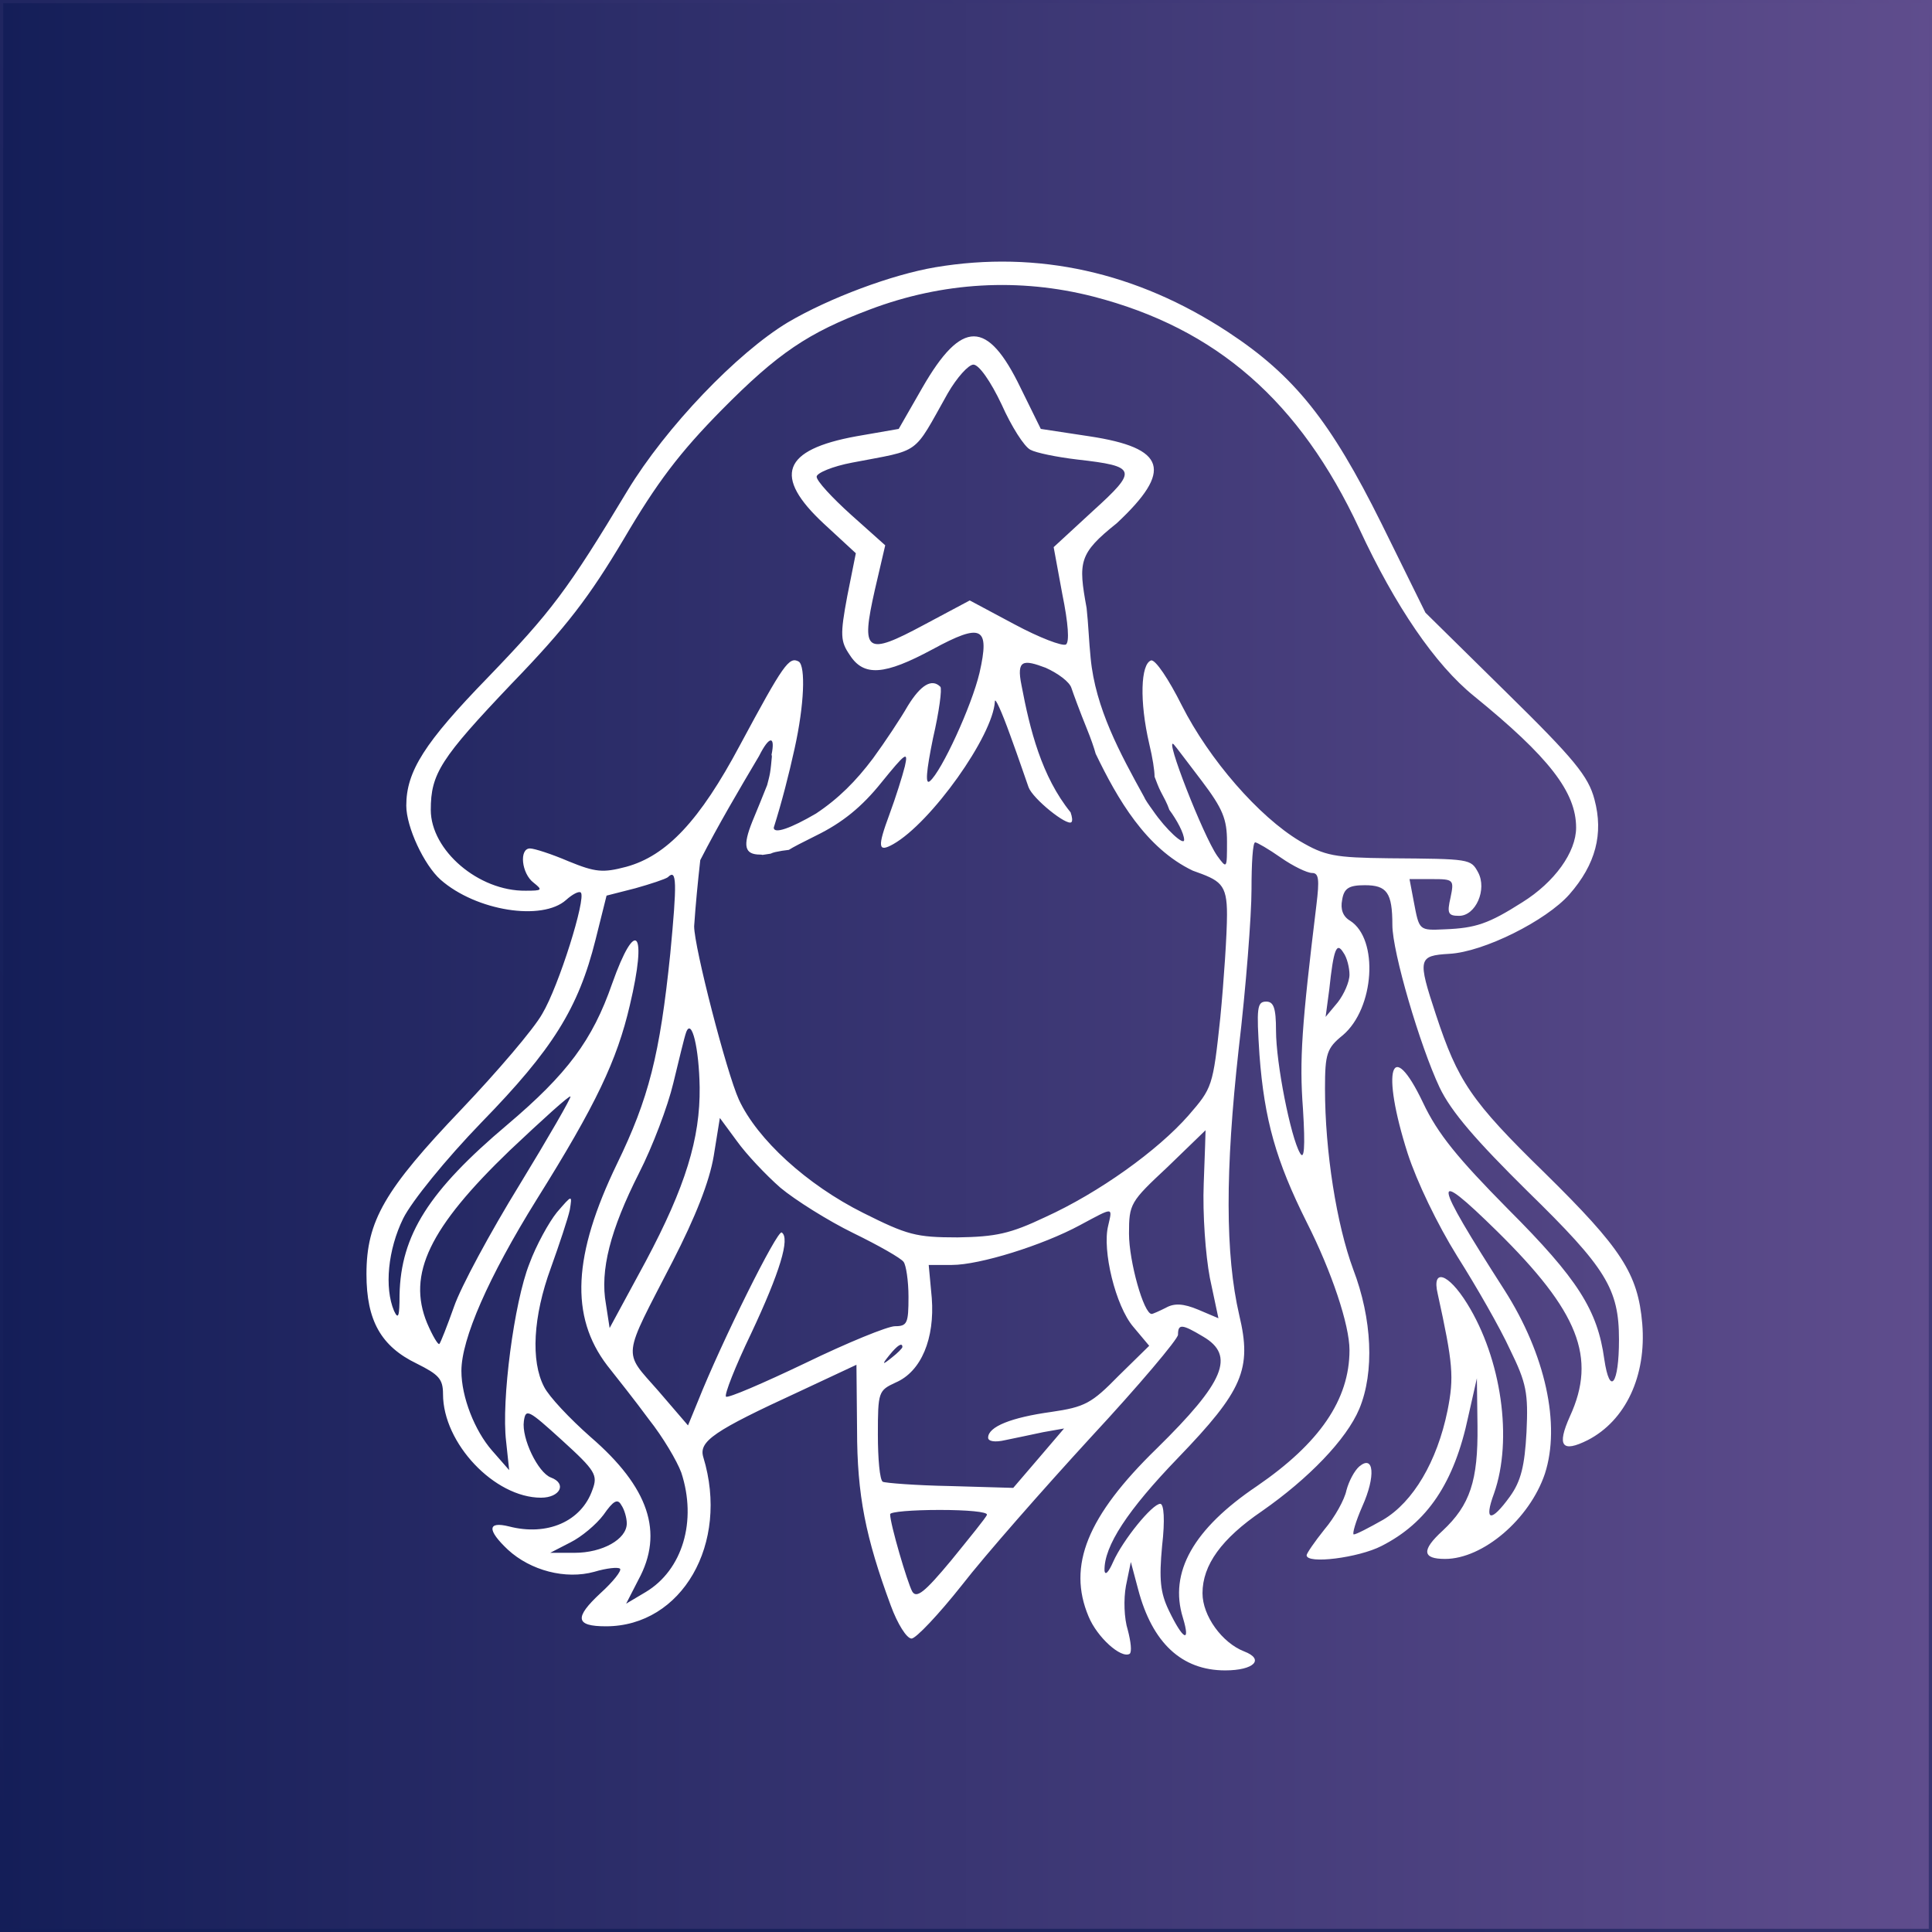 <?xml version="1.0" encoding="utf-8"?>
<!-- Generator: Adobe Illustrator 29.5.1, SVG Export Plug-In . SVG Version: 9.03 Build 0)  -->
<svg version="1.0" id="图层_1" xmlns="http://www.w3.org/2000/svg" xmlns:xlink="http://www.w3.org/1999/xlink" x="0px" y="0px"
	 viewBox="0 0 300 300" style="enable-background:new 0 0 300 300;" xml:space="preserve">
<rect x="0" y="0" width="300" height="300" fill="#808080" stroke="none"/>
<style type="text/css">
	.st0{fill:url(#SVGID_1_);stroke:url(#SVGID_00000109743276353186428170000008828629519970106285_);stroke-miterlimit:10;}
	.st1{fill:#FFFFFF;}
</style>
<linearGradient id="SVGID_1_" gradientUnits="userSpaceOnUse" x1="0" y1="152" x2="300" y2="152" gradientTransform="matrix(1 0 0 -1 0 302)">
	<stop  offset="0" style="stop-color:#141E58"/>
	<stop  offset="1" style="stop-color:#5F4D8D"/>
</linearGradient>
<linearGradient id="SVGID_00000001655342903117035760000012456706305128585896_" gradientUnits="userSpaceOnUse" x1="-28.043" y1="49.207" x2="328.043" y2="254.793" gradientTransform="matrix(1 0 0 -1 0 302)">
	<stop  offset="0" style="stop-color:#141E58"/>
	<stop  offset="0.22" style="stop-color:#18215B"/>
	<stop  offset="0.459" style="stop-color:#252964"/>
	<stop  offset="0.706" style="stop-color:#3B3674"/>
	<stop  offset="0.957" style="stop-color:#594989"/>
	<stop  offset="1" style="stop-color:#5F4D8D"/>
</linearGradient>
<rect style="fill:url(#SVGID_1_);stroke:url(#SVGID_00000001655342903117035760000012456706305128585896_);stroke-miterlimit:10;" width="300" height="300"/>
<g transform="translate(0,300) scale(0.1,-0.1)">
	<path class="st1" d="M2550.09,944.49c-6.66,77.99-32.34,116.98-151.22,233.96c-115.08,112.22-135.05,142.66-169.29,246.32
		c-28.53,86.55-27.58,91.3,20.92,94.15c53.26,2.85,150.27,51.36,186.41,92.25c40.89,46.6,53.26,94.15,38.99,147.41
		c-9.51,36.14-31.38,62.77-136.95,166.43l-125.54,123.64l-68.48,138.85c-78.94,158.83-135.05,229.2-237.76,296.73
		c-141.71,93.2-295.78,127.44-454.6,100.81c-67.52-11.41-164.53-47.55-229.2-85.59c-78.94-47.55-189.26-162.63-249.17-261.54
		c-93.2-155.02-118.88-188.31-216.84-290.07c-97.96-100.81-126.49-145.51-126.49-198.77c0-33.29,27.58-92.25,53.26-115.08
		c55.16-48.5,157.87-64.67,194.96-31.38c9.51,8.56,19.97,14.27,22.82,11.41c8.56-8.56-34.24-145.51-59.92-188.31
		c-13.31-23.78-70.38-90.35-125.54-148.36c-118.88-124.59-147.41-173.09-147.41-255.83c0-72.28,22.83-112.22,77.99-138.85
		c34.24-17.12,40.89-23.78,40.89-47.55c0-76.08,79.89-160.73,152.17-160.73c29.48,0,40.9,21.87,15.22,31.39
		c-19.97,7.61-45.65,60.87-41.85,87.5c2.85,19.97,6.66,18.07,58.97-29.48s56.11-54.21,47.55-77.03
		c-17.12-49.45-70.38-72.28-129.34-57.06c-34.24,8.56-34.24-5.71-1.9-36.14c35.19-32.34,89.4-46.6,134.1-34.24
		c19.02,5.71,37.09,7.61,39.94,4.76s-10.46-19.97-30.43-38.04c-40.89-38.04-38.99-51.36,8.56-51.36
		c117.93,0,192.11,128.39,151.22,262.49c-7.61,24.73,16.17,40.89,148.36,101.76l89.4,41.85l0.95-100.81
		c0-101.76,13.31-167.38,52.31-272.95c10.46-28.53,24.73-51.36,32.34-51.36c6.66,0,41.85,37.09,77.99,82.74
		c36.14,46.6,126.49,149.31,200.67,230.15c74.18,79.89,135.05,152.17,135.05,158.83c0,17.12,5.71,17.12,38.99-2.85
		c50.41-29.48,33.29-70.38-72.28-174.04c-107.47-104.62-138.85-181.65-105.57-260.59c13.31-32.34,50.41-65.62,63.72-58.01
		c3.8,2.85,1.9,19.02-2.85,37.09c-5.71,18.07-6.66,47.55-2.85,68.48l7.61,37.09l11.41-42.8c21.87-82.74,67.52-125.54,135.05-125.54
		c44.7,0,61.82,17.12,29.48,29.48c-34.24,13.31-64.67,55.16-64.67,90.35c0,43.75,29.48,84.64,92.25,127.44
		c72.28,50.41,131.24,111.27,151.22,158.82c23.78,57.06,19.97,139.8-9.51,216.84c-25.68,69.43-43.75,182.6-43.75,280.56
		c0,54.21,2.85,62.77,27.58,82.74c49.45,41.85,56.11,149.31,11.41,177.85c-11.41,6.66-15.22,18.07-12.36,32.34
		c2.85,18.07,10.46,22.82,35.19,22.82c34.24,0,42.8-11.41,42.8-61.82c0-41.85,42.8-187.36,73.23-252.03
		c18.07-38.04,57.06-82.74,136.95-161.68c121.73-118.88,141.71-151.22,141.71-230.15c0-69.43-14.27-88.45-22.82-30.43
		c-10.46,76.08-40.89,124.59-149.31,233.01c-77.99,78.94-109.37,116.98-132.2,165.48c-49.45,103.66-65.62,52.31-23.78-78.94
		c14.27-43.75,45.65-109.37,77.04-159.78c29.48-46.6,66.57-111.27,81.79-144.56c25.68-52.31,28.53-67.52,25.68-128.39
		c-2.85-52.31-8.56-76.08-25.68-99.86c-29.48-40.89-40.9-38.99-24.73,4.76c29.48,83.69,11.41,209.23-41.85,294.83
		c-29.48,47.55-55.16,55.16-45.65,15.22c23.78-108.42,25.68-129.34,15.22-181.65c-16.17-78.94-53.26-141.71-99.86-169.29
		c-21.87-12.36-41.85-22.83-45.65-22.83c-2.85,0,2.85,19.97,13.31,43.75c20.92,46.6,18.07,80.84-4.76,61.82
		c-7.61-6.66-16.17-22.83-19.97-37.09c-2.85-14.27-18.07-41.85-34.24-60.87c-15.22-19.02-27.58-37.09-27.58-39.94
		c0-14.27,80.84-3.8,116.03,14.27c71.33,36.14,113.18,97.96,135.05,201.62l13.31,58.96l0.95-74.18
		c0.95-84.64-11.41-122.68-54.21-162.63c-33.29-30.43-31.38-43.75,3.8-43.75c58.97,0,131.24,61.82,155.02,132.2
		c24.73,76.08,0.95,185.45-62.77,285.31c-112.22,174.99-115.08,193.06-11.41,91.3c126.49-124.59,155.02-195.92,113.17-287.22
		c-20.92-46.6-12.36-57.06,27.58-37.09C2524.41,794.22,2556.74,863.65,2550.09,944.49z M682.23,913.1
		c-1.9-1.9-10.46,12.36-19.02,32.34c-31.38,76.08,3.8,148.36,128.39,268.2c50.41,47.55,92.25,85.59,94.15,83.69
		c1.9-0.95-34.24-63.72-78.94-136.95c-45.65-74.18-91.3-158.83-101.76-189.26C694.59,941.64,684.13,915.01,682.23,913.1z
		 M892.41,588.8h-38.04l31.39,16.17c17.12,8.56,39.94,27.58,51.36,42.8c15.22,21.87,21.87,25.68,27.58,15.22
		c4.76-6.66,8.56-19.97,8.56-28.53C973.25,609.72,935.21,588.8,892.41,588.8z M1002.73,527.93l-30.43-18.07l19.02,37.09
		c39.94,73.23,16.17,143.61-74.18,221.59c-32.34,28.53-64.67,62.77-72.28,77.99c-20.92,39.94-17.12,109.37,10.46,184.5
		c13.31,37.09,26.63,77.04,29.48,90.35c3.8,23.78,3.8,23.78-19.97-3.8c-12.36-15.22-32.34-51.36-42.8-79.89
		c-23.78-59.92-43.75-213.03-36.14-275.8l4.76-44.7l-26.63,30.43c-26.63,30.43-47.55,82.74-47.55,123.64
		c0,49.45,41.85,145.51,116.98,266.29c92.25,147.41,124.59,215.89,144.56,301.48c27.58,116.03,9.51,137.9-27.58,33.29
		c-30.43-87.5-69.43-139.8-162.63-218.74c-121.73-102.71-165.48-171.19-167.38-264.39c0-33.29-1.9-38.99-8.56-24.73
		c-15.22,36.14-9.51,95.1,14.27,143.61c13.31,26.63,65.62,91.3,121.73,149.31c110.32,113.17,150.27,176.89,176.89,283.41
		l17.12,68.48l44.7,11.41c23.78,6.66,46.6,14.27,50.41,17.12c14.27,14.27,14.27-8.56,3.8-118.88
		c-16.17-156.92-33.29-224.45-82.74-326.21C889.56,1051,884.81,955.9,942.82,879.82c14.27-18.07,43.75-55.16,64.67-83.69
		c21.87-27.58,43.75-64.67,50.41-82.74C1082.62,638.25,1059.79,562.17,1002.73,527.93z M1065.5,1397.19
		c8.56,22.83,19.97-24.73,20.92-85.59c0.95-78.94-21.87-154.07-83.69-270.1l-56.11-103.66l-5.71,37.09
		c-9.51,52.31,6.66,115.08,51.36,203.52c20.92,40.9,44.7,103.66,53.26,139.8C1054.09,1353.44,1062.65,1389.58,1065.5,1397.19z
		 M1250.95,883.62c-65.62-31.38-120.78-55.16-123.64-52.31c-2.85,2.85,14.27,46.6,38.99,97.96c44.7,95.1,60.87,148.36,47.55,156.92
		c-6.66,4.76-93.2-169.29-130.29-262.49l-15.22-37.09l-46.6,54.21c-55.16,62.77-56.11,47.55,22.82,200.67
		c35.19,68.48,57.06,123.64,63.72,163.58l9.51,58.96l26.63-36.14c14.27-19.97,44.7-52.31,67.52-72.28
		c22.82-19.02,74.18-51.36,113.17-70.38s74.18-38.99,77.99-44.7c3.8-4.76,7.61-29.48,7.61-54.21c0-40.9-1.9-45.65-20.92-45.65
		C1378.4,940.68,1315.63,915.01,1250.95,883.62z M1401.22,908.35c0-1.9-7.61-9.51-16.17-16.17c-15.22-12.36-16.17-11.41-3.8,3.8
		C1393.61,911.2,1401.22,915.96,1401.22,908.35z M1477.3,577.38c-41.85-50.41-54.21-59.92-60.87-48.5
		c-7.61,14.27-34.24,104.62-34.24,119.83c0,3.8,34.24,6.66,77.04,6.66c41.85,0,75.13-2.85,73.23-7.61
		C1531.51,643.96,1505.84,612.57,1477.3,577.38z M1736.94,863.65c-41.85-42.8-52.31-48.5-104.62-56.11
		c-61.82-8.56-97.96-22.82-97.96-39.94c0-5.71,10.46-7.61,26.63-3.8c14.27,2.85,40.9,8.56,58.96,12.36l32.34,5.71l-38.99-45.65
		l-39.94-46.6l-97.96,2.85c-53.26,0.95-100.81,4.76-104.62,6.66c-4.76,2.85-7.61,36.14-7.61,73.23c0,66.57,0.95,68.48,27.58,80.84
		c39.94,17.12,60.87,68.48,56.11,131.24l-4.76,51.36h36.14c42.8,0,140.76,30.43,198.77,61.82c53.26,28.53,50.41,28.53,43.75-0.95
		c-9.51-38.04,11.41-124.59,38.99-156.92l24.73-29.48L1736.94,863.65z M1860.58,966.36c-22.83,9.51-37.09,10.46-50.41,2.85
		c-9.51-4.76-19.97-9.51-21.87-9.51c-12.36,0-35.19,81.79-35.19,124.59c0,46.6,1.9,49.45,59.92,103.66
		c32.34,31.39,58.96,57.06,58.96,57.06s-0.95-37.09-2.85-82.74c-1.9-47.55,2.85-111.27,9.51-146.46l13.31-62.77L1860.58,966.36z
		 M1894.81,1419.06c-11.41-106.52-12.36-108.42-49.45-151.22c-47.55-54.21-138.85-119.83-222.55-157.87
		c-54.21-25.68-76.08-30.43-136-31.39c-64.67,0-77.99,3.8-146.46,38.04c-87.5,43.75-164.53,114.13-193.06,175.94
		c-19.02,41.85-69.43,236.81-69.43,269.15c2.35,34.53,5.61,67.72,9.51,102.71c28.11,54.8,59.24,107.59,91.3,161.68
		c16.13,32.25,25.49,31.56,19.37,1.97c0.34-0.97,0.61-1.97,0.5-3.03c-0.82-8.33-1.43-16.69-2.8-24.95
		c-1.07-6.47-2.93-12.8-4.51-19.16c-7.27-18.71-14.86-36.57-23.02-56.58c-15.22-38.04-12.36-51.36,12.36-51.36
		c1.55,0,2.64-0.19,3.49-0.48c0.04,0.01,0.07,0.03,0.11,0.03c4.15,0.68,8.26,1.19,12.33,1.86c2.24,1.06,4.66,1.91,7.3,2.5
		c7.01,1.57,14.06,2.67,21.13,3.42c6.71,4.33,20.28,11.19,42.19,22.15c40.89,19.97,71.33,44.7,101.76,82.74
		c37.09,45.65,41.85,49.45,36.14,24.73c-3.8-15.22-14.27-48.5-23.78-74.18c-19.02-51.36-18.07-59.92,5.71-46.6
		c58.97,33.29,155.02,168.34,157.87,221.59c0,7.61,10.46-15.22,23.78-52.31c13.31-36.14,25.68-73.23,28.53-80.84
		c6.66-18.07,59.92-60.87,66.57-54.21c1.95,1.95,1.19,7.96-1.3,15.2c-45.01,55.58-63.21,128.44-76.21,197.24
		c-8.27,40.35,3.04,40.21,37.56,27.23c19.02-8.56,37.09-21.87,39.94-31.39c2.85-8.56,13.31-37.09,23.78-62.77
		c6.44-15.8,11.41-30.12,13.86-39.28c33.92-70.34,77.85-146.64,150.76-181.56c42.49-15.18,53.32-19.84,53.17-68.28
		C1905.28,1550.31,1900.52,1478.03,1894.81,1419.06z M1321.33,2200.82c-29.48,26.63-53.26,52.31-53.26,58.96
		c0,5.71,24.73,16.17,55.16,21.87c108.42,20.92,93.2,9.51,148.36,107.47c14.27,24.73,32.34,44.7,39.94,44.7
		c8.56,0,26.63-25.68,43.75-61.82c15.22-34.24,35.19-65.62,44.7-70.38c8.56-4.76,40.89-11.41,73.23-15.22
		c92.25-10.46,94.15-16.17,23.78-79.89l-60.87-56.11l13.31-72.28c9.51-46.6,11.41-75.13,5.71-78.94
		c-5.71-2.85-40.9,10.46-79.89,31.38l-69.43,37.09l-71.33-38.04c-90.35-48.5-97.96-42.8-76.08,54.21l16.17,69.43L1321.33,2200.82z
		 M1822.54,1844.18c2.85-2.85,21.87-28.53,43.75-57.06c32.34-42.8,38.99-58.97,38.99-94.15c0-41.85,0-42.8-15.22-21.87
		C1868.19,1702.47,1807.32,1858.45,1822.54,1844.18z M2095.49,903.59c0-77.04-46.6-144.56-143.61-211.13
		c-98.91-66.57-136.95-134.1-115.08-204.48c12.36-40.89,0-34.24-21.87,11.41c-13.31,27.58-15.22,48.5-10.46,99.86
		c4.76,40.89,2.85,65.62-2.85,65.62c-12.36,0-58.01-56.11-73.23-90.35c-6.66-15.22-12.36-21.87-13.31-13.31
		c-0.95,38.04,36.14,94.15,114.13,174.99c100.81,104.62,115.08,137.9,95.1,221.59c-21.87,94.15-21.87,224.45-0.95,412.75
		c11.41,96.06,19.97,208.28,19.97,248.22s1.9,73.23,5.71,73.23c2.85,0,20.92-10.46,39.94-23.78c19.02-13.31,40.89-23.78,48.5-23.78
		c10.46,0,11.41-10.46,6.66-49.45c-22.83-187.36-26.63-240.62-20.92-316.7c3.8-60.87,1.9-80.84-4.76-68.48
		c-14.27,24.73-37.09,138.85-37.09,190.21c0,35.19-3.8,44.7-15.22,44.7c-14.27,0-15.22-9.51-10.46-82.74
		c7.61-100.81,25.68-164.53,73.23-259.64C2067.91,1025.33,2095.49,942.59,2095.49,903.59z M2085.97,1520.82
		c5.71-7.61,9.51-23.78,9.51-34.24c0-11.41-8.56-30.43-18.07-42.8l-19.02-22.83l5.71,42.8
		C2070.76,1526.53,2075.51,1537.94,2085.97,1520.82z M2195.35,1599.76l-6.66,35.19h35.19c33.29,0,34.24-0.95,28.53-28.53
		c-5.71-24.73-3.8-28.53,13.31-28.53c25.68,0,43.75,40.9,29.48,67.52c-11.41,20.92-12.36,20.92-137.9,21.87
		c-85.59,0.95-99.86,3.8-138.85,26.63c-63.72,38.04-140.76,126.49-183.55,211.13c-19.97,39.94-40.9,71.33-47.55,69.43
		c-16.17-5.71-18.07-63.72-2.85-129.34c5.29-21.84,8.28-41.35,8.33-51.21c3.05-7.83,5.78-15.77,9.67-23.25
		c4.69-9.04,9.79-17.9,13.05-27.6c0.05-0.14,0.01-0.24,0.05-0.38c11.79-15.87,23.12-36.85,23.12-46.87
		c0-9.51-27.58,15.22-48.5,45.65c-7.38,10.19-12.01,16.99-13.65,21.05c-37.33,67.69-75.63,137.76-83.02,215.68
		c-2.65,25.46-3.45,52.49-6.27,77.68c-13.07,71.65-12.34,84.4,46.82,131.63c87.5,81.79,77.04,116.98-42.8,135.05l-75.13,11.41
		l-31.38,63.72c-51.36,106.52-91.3,106.52-152.17,0.95l-37.09-64.67l-65.62-11.41c-115.08-20.92-130.29-61.82-50.41-136l49.45-45.65
		l-13.31-66.57c-11.41-60.87-10.46-70.38,3.8-91.3c21.87-34.24,54.21-31.38,128.39,8.56c77.03,41.85,89.4,35.19,73.23-36.14
		c-12.36-52.31-58.97-153.12-77.04-168.34c-7.61-6.66-5.71,15.22,4.76,66.57c9.51,40.9,14.27,77.03,11.41,79.89
		c-13.31,13.31-30.43,2.85-50.41-29.48c-11.41-19.97-36.14-57.06-54.21-81.79c-26.52-35.28-53.45-62.32-88.45-85.59
		c-38.99-22.82-65.62-32.34-65.62-21.87c12.59,39.9,23.44,82.25,32.34,122.69c15.22,68.48,17.12,127.44,6.66,135.05
		c-15.22,8.56-23.78-3.8-91.3-129.34c-62.77-117.93-114.13-172.14-176.89-189.26c-36.14-9.51-47.55-8.56-89.4,8.56
		c-26.63,11.41-53.26,19.97-59.92,19.97c-17.12,0-13.31-38.99,5.71-53.26c14.27-11.41,13.31-12.36-12.36-12.36
		c-73.23-0.95-147.41,62.77-147.41,125.54c0,56.11,15.22,79.89,125.54,195.92c85.59,88.45,120.78,135.05,174.04,224.45
		c51.36,87.5,86.55,134.1,152.17,200.67c87.5,88.45,134.1,119.83,230.15,155.97c113.17,42.8,232.06,49.45,347.13,19.97
		c191.16-49.45,320.5-162.63,412.76-360.45c56.11-120.78,117.93-211.13,177.85-259.64c116.98-95.1,158.82-149.31,158.82-204.48
		c0-38.04-33.29-84.64-83.69-116.03c-52.31-33.29-72.28-39.94-119.83-41.85C2202.95,1555.06,2203.91,1555.06,2195.35,1599.76z"/>
</g>
</svg>

